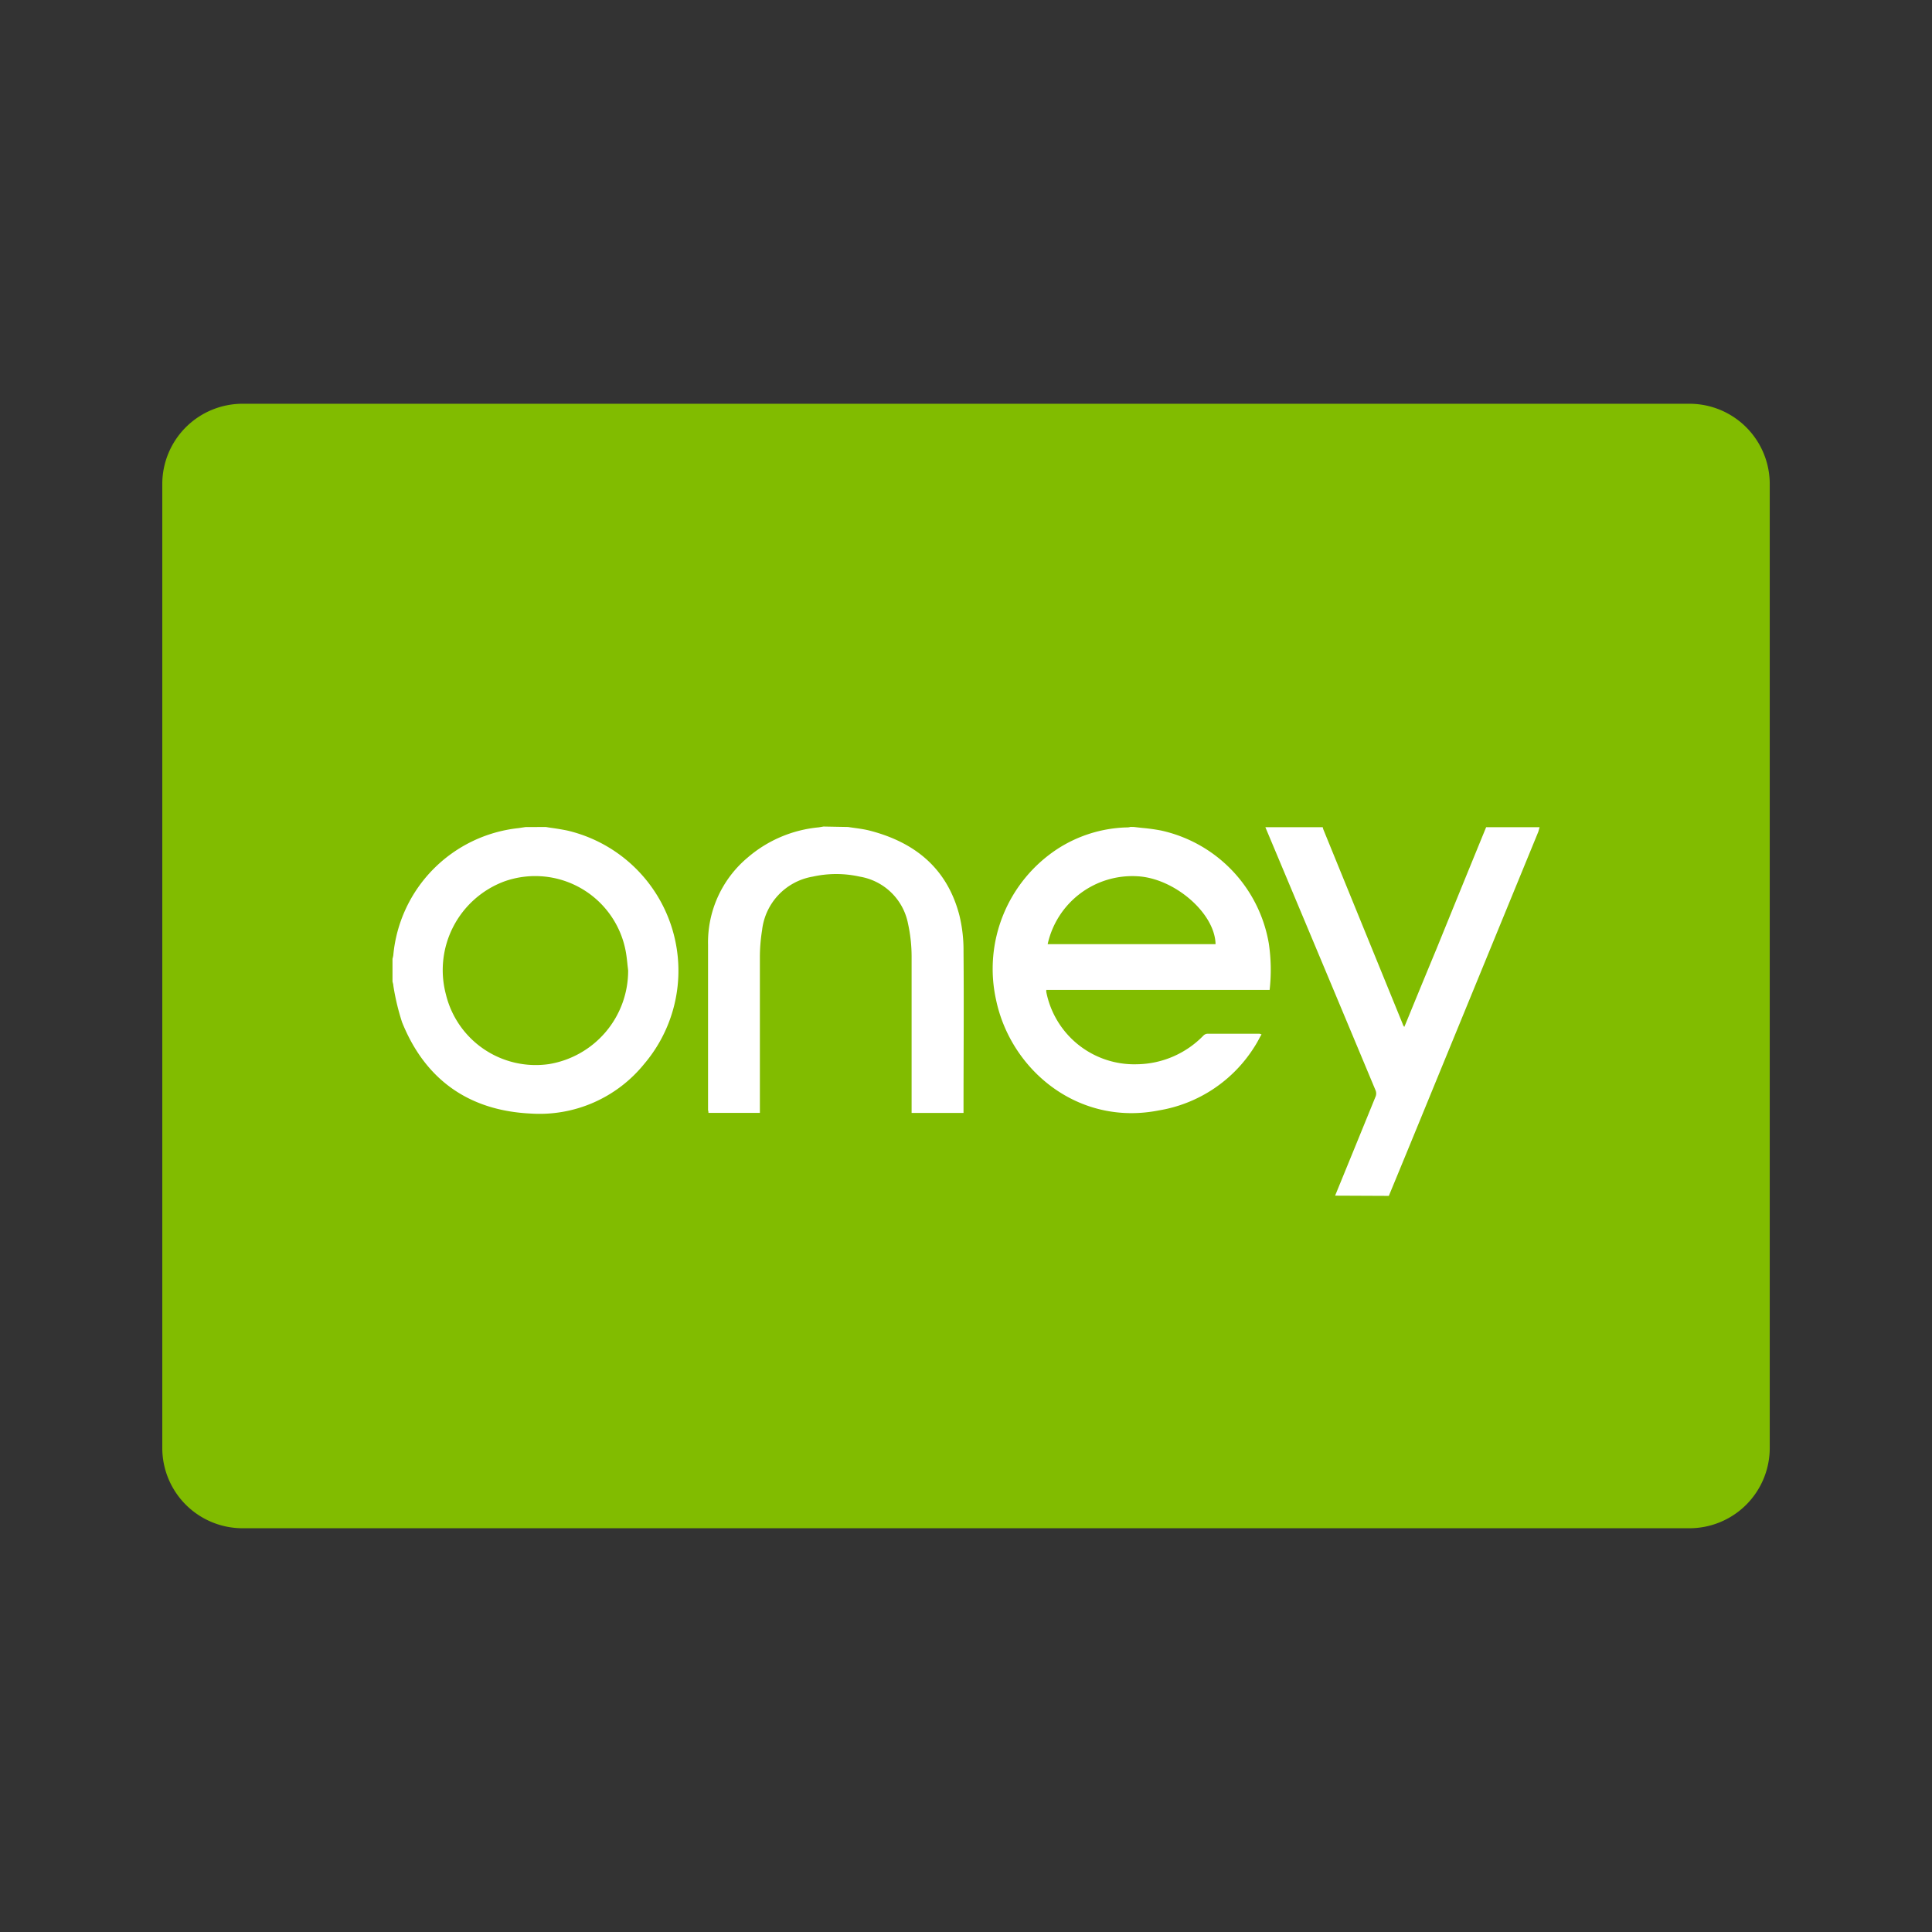 <svg id="Payment_Cards_Colors_Oney_64px" xmlns="http://www.w3.org/2000/svg" viewBox="0 0 64 64"><rect x="0" y="0" width="64" height="64" fill="#333333" stroke="none"/><path fill="#81BC00" d="M8.037 50.625h47.925a2.66 2.66 0 002.663-2.66v-31.93a2.66 2.66 0 00-2.663-2.66H8.038a2.66 2.66 0 00-2.662 2.66v31.93a2.66 2.66 0 002.662 2.66z"/><path fill="#fff" fill-rule="evenodd" d="M37.853 27.427c-.095-.01-.189-.02-.283-.032l-.12-.003c-.055.018-.108.018-.163.018-.8.029-1.577.273-2.25.707a4.75 4.75 0 00-2.042 5c.485 2.328 2.72 4.198 5.398 3.666a4.625 4.625 0 003.164-2.11 3.37 3.37 0 00.146-.251c.028-.053.057-.105.087-.157l-.063-.02H39.99a.198.198 0 00-.125.06c-.58.598-1.373.94-2.205.95a2.97 2.97 0 01-3-2.393.328.328 0 010-.07h7.398a5.93 5.93 0 00-.026-1.532 4.627 4.627 0 00-3.58-3.75 6.273 6.273 0 00-.6-.083zm2.414 3.85h-5.562a2.872 2.872 0 012.968-2.25c1.222.06 2.572 1.215 2.594 2.25zm-21.973-3.849a7.34 7.34 0 01-.214-.033l-.675.003-.234.035a4.662 4.662 0 00-4.143 4.215.9.9 0 01-.026.112v.75a.568.568 0 00.013.055c.007.029.015.058.015.088.064.409.16.813.288 1.207.767 1.91 2.22 2.932 4.267 3.028a4.455 4.455 0 003.75-1.638 4.77 4.77 0 00-2.555-7.74 8.958 8.958 0 00-.486-.082zm2.49 4.511l.024.206a3.133 3.133 0 01-2.625 3.105 3.062 3.062 0 01-3.413-2.315 3.135 3.135 0 011.925-3.733 3.05 3.05 0 014.027 2.28c.03.15.046.304.063.457z"/><path fill="#fff" d="M44.227 39.608c.45-1.099.899-2.197 1.346-3.295a.277.277 0 000-.18c-1.215-2.91-2.434-5.82-3.656-8.73h1.9a.83.83 0 00.018.067l2.637 6.465c0 .023.023.042.045.085.03-.068.05-.113.068-.158.333-.815.667-1.624 1-2.427.547-1.345 1.095-2.69 1.645-4.032H51a3.47 3.47 0 01-.042.152l-3.563 8.685a959.81 959.81 0 01-1.388 3.375l-1.78-.008zM28.093 27.395c.237.038.482.06.715.12 1.5.387 2.57 1.25 2.974 2.81.094.39.14.79.136 1.19.015 1.75 0 3.487 0 5.23v.123h-1.72v-5.175c0-.371-.04-.74-.12-1.103a1.955 1.955 0 00-1.595-1.55 3.581 3.581 0 00-1.563 0 2.03 2.03 0 00-1.675 1.773 5.65 5.65 0 00-.073.917v5.135h-1.704c0-.028 0-.055-.013-.083v-5.48a3.668 3.668 0 011.313-2.895 4.203 4.203 0 012.354-1l.158-.027.813.015z"/></svg>